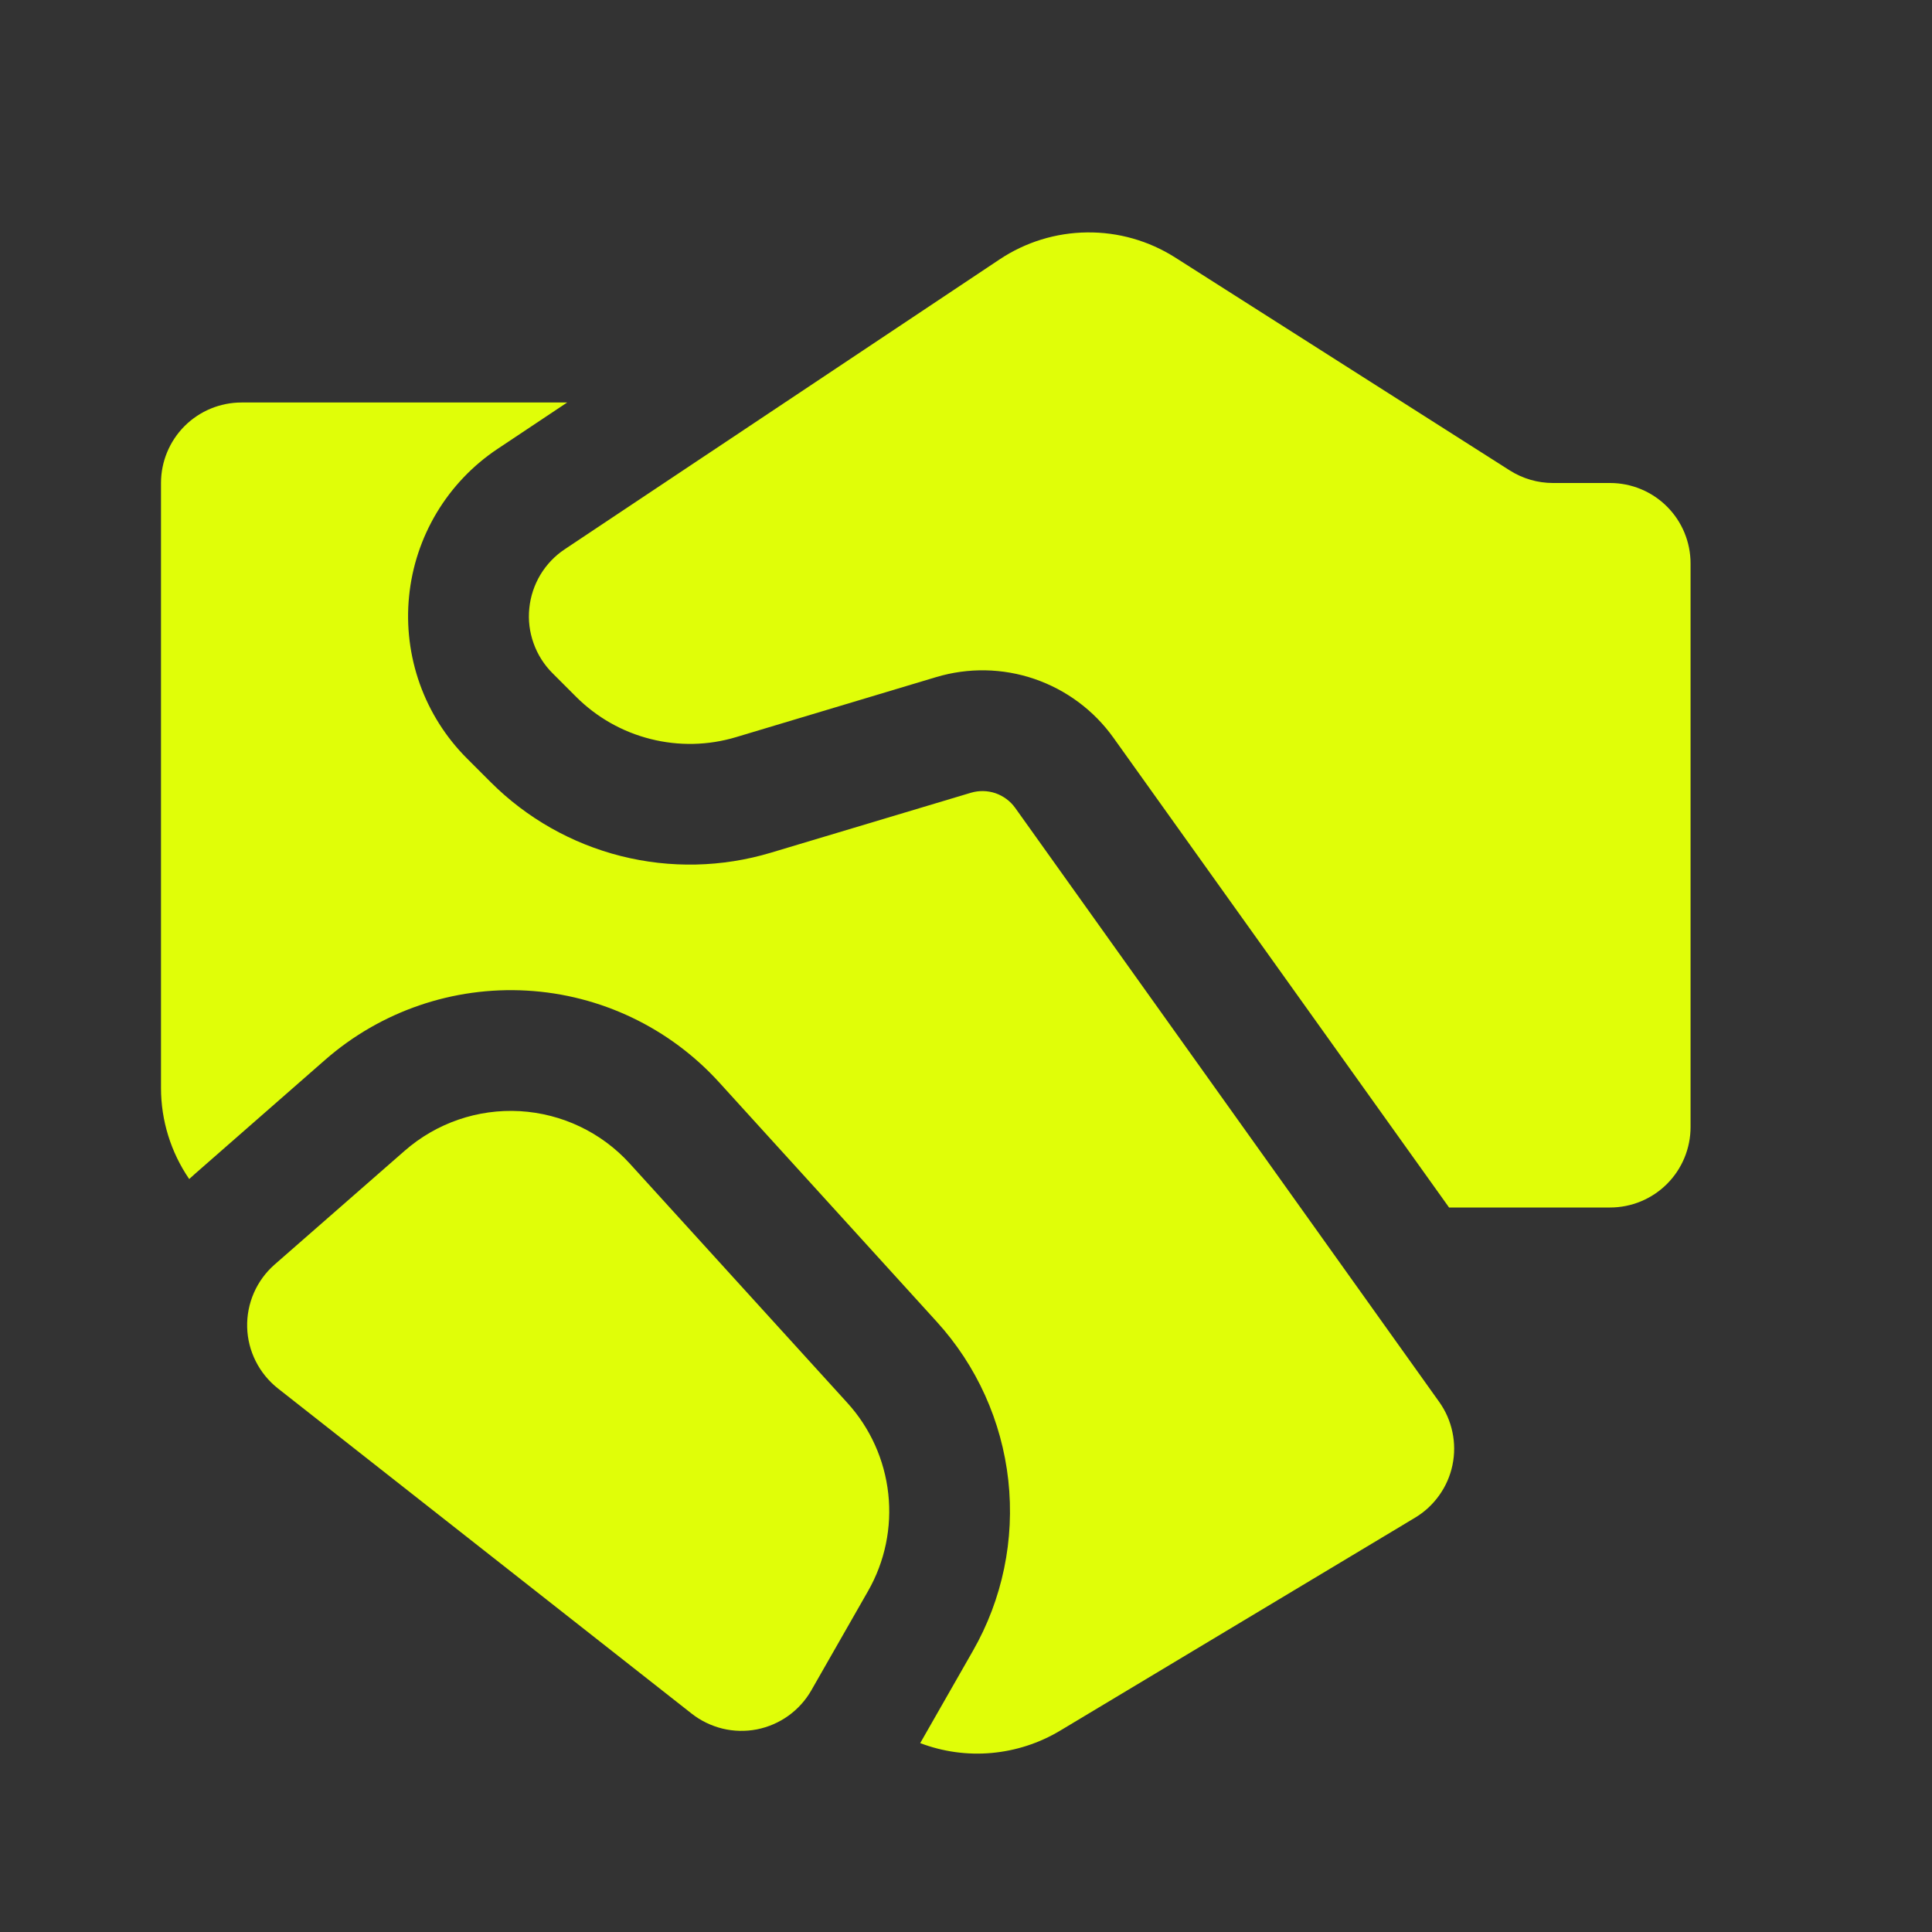 <svg width="30" height="30" viewBox="0 0 30 30" fill="none" xmlns="http://www.w3.org/2000/svg">
<rect x="0" y="0" width="30" height="30" fill="#333333" stroke="none"/>
<path d="M24.114 7.5H25.001C25.333 7.5 25.651 7.632 25.885 7.866C26.12 8.101 26.251 8.418 26.251 8.75V17.5C26.251 17.831 26.12 18.149 25.885 18.384C25.651 18.618 25.333 18.75 25.001 18.75H22.501L17.289 11.455C16.986 11.031 16.557 10.712 16.064 10.543C15.571 10.374 15.037 10.364 14.537 10.514L11.43 11.446C10.998 11.576 10.539 11.586 10.101 11.475C9.663 11.365 9.264 11.138 8.945 10.819L8.579 10.453C8.448 10.322 8.348 10.164 8.286 9.99C8.223 9.815 8.2 9.63 8.219 9.446C8.237 9.262 8.296 9.084 8.391 8.925C8.486 8.767 8.615 8.631 8.769 8.529L15.52 4.029C15.923 3.76 16.395 3.614 16.88 3.609C17.364 3.603 17.84 3.739 18.249 3.999L23.444 7.305C23.644 7.432 23.877 7.5 24.114 7.5ZM6.284 17.869L4.264 19.636C4.126 19.757 4.016 19.907 3.942 20.076C3.869 20.244 3.833 20.426 3.838 20.61C3.843 20.793 3.888 20.973 3.971 21.137C4.053 21.301 4.171 21.445 4.315 21.559L10.74 26.609C10.881 26.72 11.045 26.799 11.22 26.842C11.394 26.884 11.576 26.888 11.752 26.854C11.929 26.819 12.096 26.747 12.242 26.642C12.388 26.537 12.51 26.402 12.599 26.246L13.479 24.706C13.741 24.248 13.851 23.718 13.793 23.193C13.735 22.668 13.513 22.174 13.158 21.784L9.78 18.069C9.34 17.584 8.727 17.292 8.073 17.254C7.419 17.217 6.777 17.438 6.284 17.869ZM8.807 6.25H3.75C3.418 6.25 3.101 6.382 2.866 6.616C2.632 6.851 2.5 7.168 2.5 7.5V16.895C2.5 17.399 2.653 17.892 2.938 18.308L3.03 18.225L5.049 16.457C5.911 15.703 7.035 15.317 8.18 15.382C9.324 15.447 10.397 15.959 11.168 16.808L14.545 20.523C15.167 21.206 15.556 22.069 15.657 22.987C15.758 23.906 15.566 24.833 15.107 25.635L14.289 27.067C14.642 27.201 15.021 27.254 15.397 27.22C15.774 27.186 16.137 27.068 16.461 26.874L21.974 23.566C22.122 23.477 22.249 23.359 22.349 23.218C22.449 23.078 22.519 22.918 22.554 22.749C22.589 22.58 22.589 22.406 22.553 22.237C22.518 22.069 22.448 21.909 22.348 21.769L15.764 12.545C15.688 12.439 15.581 12.36 15.458 12.317C15.334 12.275 15.201 12.273 15.076 12.31L11.969 13.241C11.212 13.468 10.408 13.486 9.643 13.293C8.877 13.1 8.177 12.703 7.619 12.145L7.253 11.779C6.925 11.452 6.675 11.057 6.519 10.621C6.364 10.186 6.306 9.721 6.352 9.261C6.397 8.801 6.544 8.357 6.782 7.96C7.02 7.564 7.343 7.225 7.728 6.969L8.807 6.25Z" fill="#E0FE08"/>
</svg>
